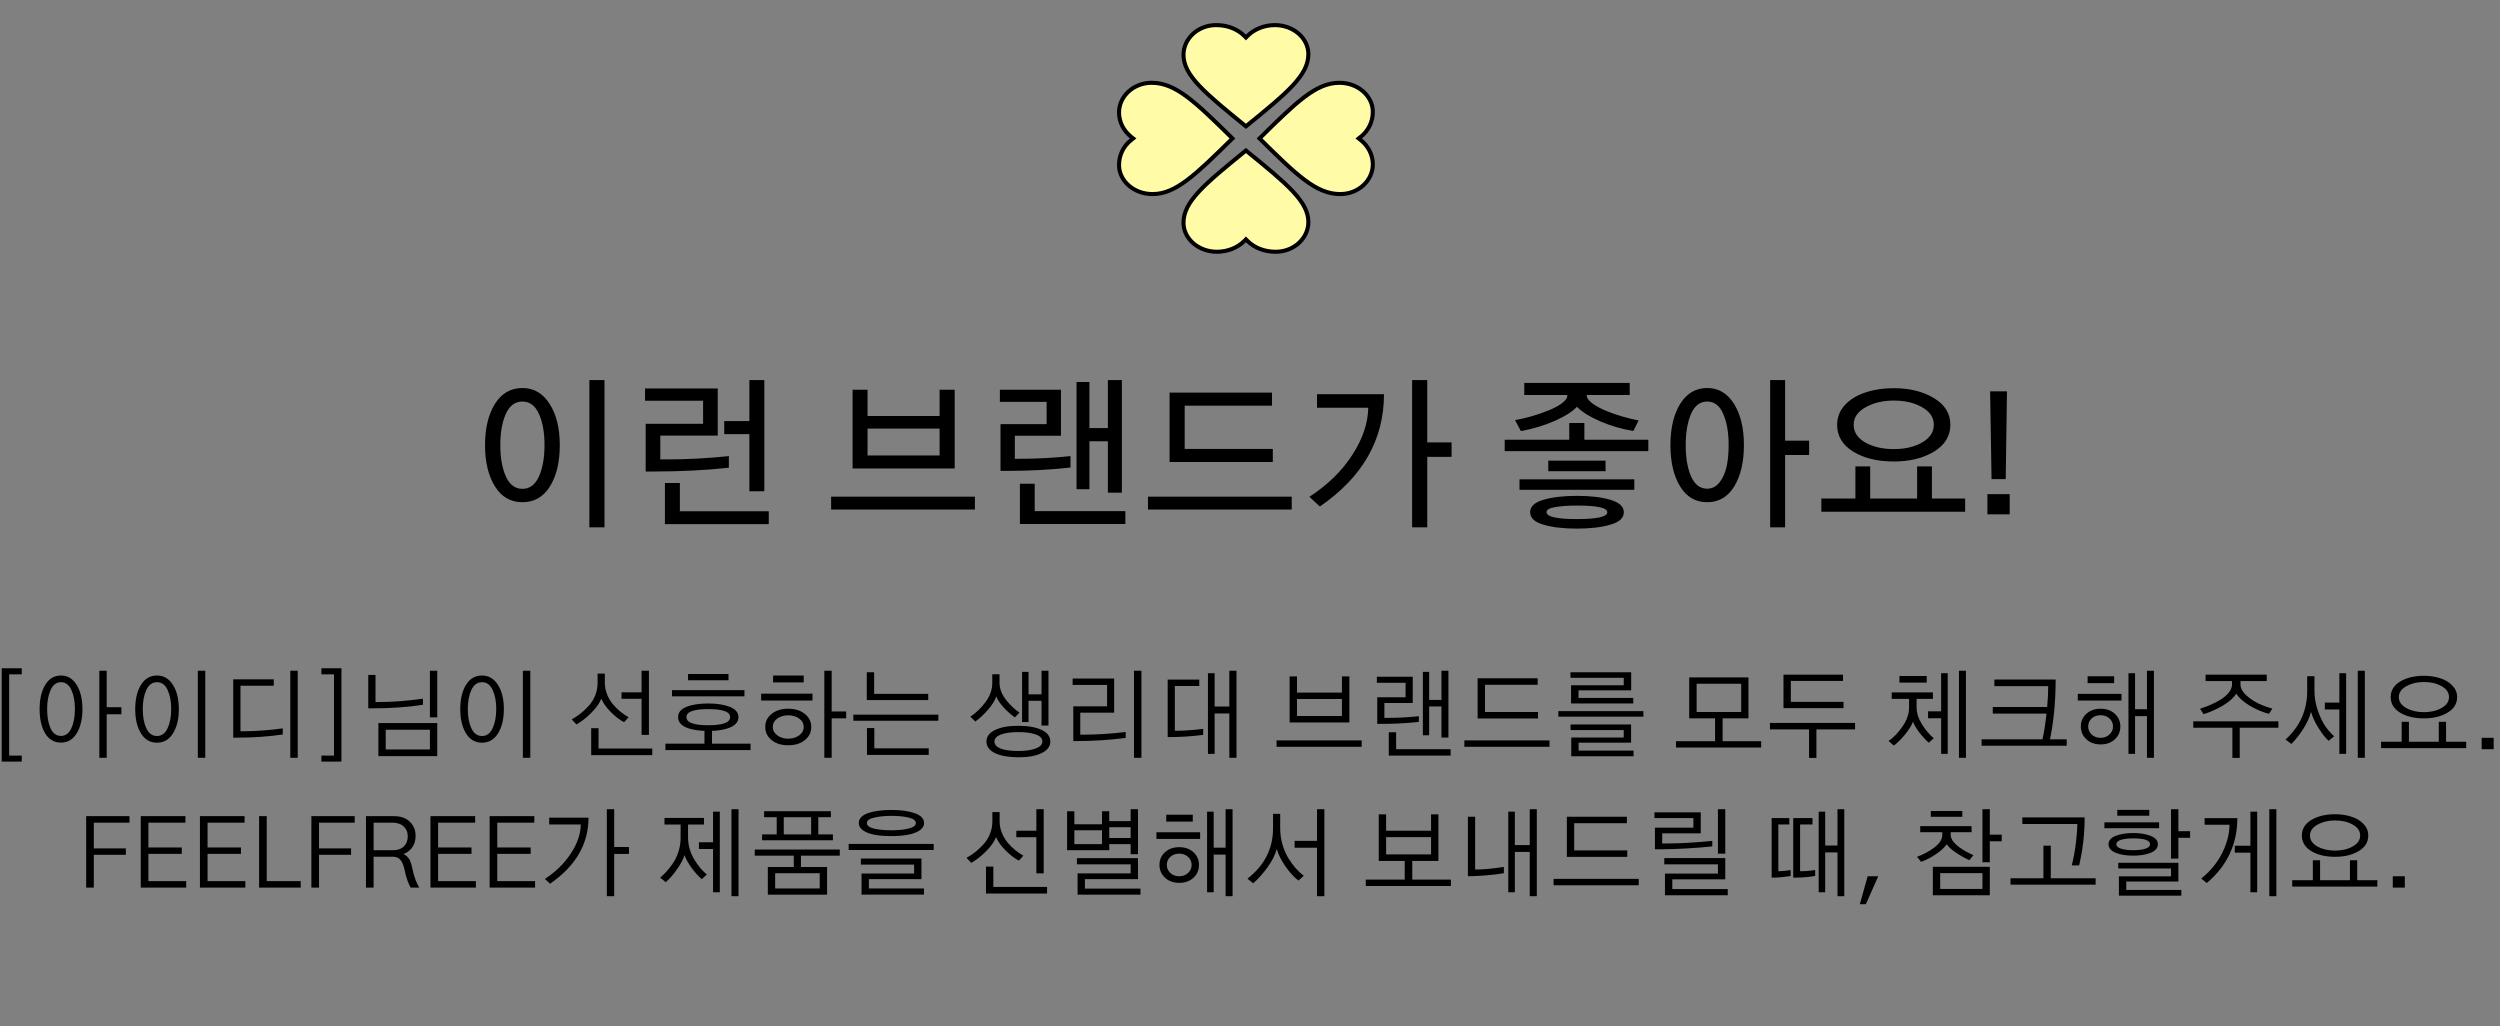 <svg width="307" height="126" viewBox="0 0 307 126" fill="none" xmlns="http://www.w3.org/2000/svg">
<rect x="0" y="0" width="307" height="126" fill="#808080" stroke="none"/>
<path d="M72.375 64.758V46.672H74.231V64.758H72.375ZM59.562 54.66C59.562 52.59 59.966 50.904 60.773 49.602C61.594 48.3 62.72 47.648 64.152 47.648C65.559 47.648 66.672 48.3 67.492 49.602C68.326 50.891 68.742 52.577 68.742 54.66C68.742 56.743 68.338 58.436 67.531 59.738C66.724 61.027 65.598 61.672 64.152 61.672C62.707 61.672 61.581 61.021 60.773 59.719C59.966 58.417 59.562 56.73 59.562 54.66ZM61.438 54.66C61.438 56.21 61.665 57.492 62.121 58.508C62.577 59.523 63.254 60.031 64.152 60.031C65.051 60.031 65.728 59.523 66.184 58.508C66.639 57.479 66.867 56.197 66.867 54.66C66.867 53.111 66.639 51.835 66.184 50.832C65.728 49.816 65.051 49.309 64.152 49.309C63.241 49.309 62.557 49.823 62.102 50.852C61.659 51.867 61.438 53.137 61.438 54.66ZM81.652 64.367V59.309H83.488V62.785H94.406V64.367H81.652ZM88.938 53.312V51.711H92.023V46.672H93.859V60.324H92.023V53.312H88.938ZM79.289 57.902V52.043H86.34V49.211H79.211V47.707H88.137V53.488H81.086V56.418H81.691C84.361 56.418 86.965 56.281 89.504 56.008V57.434C86.678 57.746 83.573 57.902 80.188 57.902H79.289ZM102.062 62.57V60.988H119.719V62.57H102.062ZM104.699 57.531V47.863H106.535V51.086H115.383V47.863H117.238V57.531H104.699ZM106.535 55.93H115.383V52.629H106.535V55.93ZM125.246 64.348V59.406H127.062V62.766H138.195V64.348H125.246ZM132.199 60.07V46.906H133.781V52.57H136.047V46.672H137.766V60.5H136.047V54.191H133.781V60.07H132.199ZM122.863 57.824V52.082H128.527V49.348H122.785V47.863H130.285V53.508H124.621V56.34H125.109C127.31 56.34 129.426 56.229 131.457 56.008V57.414C128.983 57.688 126.392 57.824 123.684 57.824H122.863ZM140.969 62.57V60.988H158.625V62.57H140.969ZM143.625 56.73V48.215H156.203V49.816H145.48V55.129H156.301V56.73H143.625ZM173.41 64.758V46.672H175.266V54.328H178.254V56.105H175.266V64.758H173.41ZM160.793 61.008C163.007 59.575 164.758 57.87 166.047 55.891C167.336 53.898 167.993 51.958 168.02 50.07H161.73V48.41H169.953C169.953 53.996 167.329 58.592 162.082 62.199L160.793 61.008ZM190.129 57.863V56.574H197.16V57.863H190.129ZM186.594 60.148V58.859H200.695V60.148H186.594ZM187.902 62.902C187.902 62.199 188.443 61.691 189.523 61.379C190.604 61.053 191.978 60.891 193.645 60.891C195.311 60.891 196.685 61.053 197.766 61.379C198.859 61.704 199.406 62.212 199.406 62.902C199.406 63.605 198.859 64.113 197.766 64.426C196.672 64.751 195.298 64.914 193.645 64.914C191.978 64.914 190.604 64.751 189.523 64.426C188.443 64.113 187.902 63.605 187.902 62.902ZM189.914 62.902C189.927 63.462 191.171 63.742 193.645 63.742C196.132 63.742 197.375 63.462 197.375 62.902C197.375 62.355 196.132 62.082 193.645 62.082C192.564 62.082 191.665 62.147 190.949 62.277C190.246 62.395 189.901 62.603 189.914 62.902ZM184.777 55.402V53.996H192.707V51.945H194.562V53.996H202.414V55.402H184.777ZM186.047 51.594C187.414 51.346 188.768 50.956 190.109 50.422C191.451 49.875 192.232 49.322 192.453 48.762V48.508H187.18V47.023H200.129V48.508H194.855L194.875 48.781C195.122 49.328 195.884 49.875 197.16 50.422C198.449 50.956 199.803 51.359 201.223 51.633L200.578 52.922C199.185 52.7 197.837 52.31 196.535 51.75C195.233 51.19 194.27 50.591 193.645 49.953C193.085 50.552 192.173 51.132 190.91 51.691C189.66 52.238 188.28 52.655 186.77 52.941L186.047 51.594ZM217.375 64.758V46.672H219.211V54.113H222.16V55.871H219.211V64.758H217.375ZM205.129 54.66C205.129 52.59 205.526 50.904 206.32 49.602C207.128 48.3 208.234 47.648 209.641 47.648C211.034 47.648 212.134 48.3 212.941 49.602C213.749 50.891 214.152 52.577 214.152 54.66C214.152 56.743 213.755 58.436 212.961 59.738C212.167 61.027 211.06 61.672 209.641 61.672C208.221 61.672 207.115 61.027 206.32 59.738C205.526 58.436 205.129 56.743 205.129 54.66ZM207.004 54.66C207.004 56.223 207.225 57.505 207.668 58.508C208.111 59.51 208.768 60.012 209.641 60.012C210.24 60.012 210.741 59.758 211.145 59.25C211.561 58.729 211.854 58.085 212.023 57.316C212.193 56.535 212.277 55.65 212.277 54.66C212.277 53.111 212.056 51.835 211.613 50.832C211.184 49.816 210.526 49.309 209.641 49.309C208.755 49.309 208.091 49.823 207.648 50.852C207.219 51.867 207.004 53.137 207.004 54.66ZM223.664 62.844V61.223H227.844V57.277H229.66V61.223H235.422V57.277H237.238V61.223H241.32V62.844H223.664ZM225.598 52.16C225.598 51.236 225.917 50.428 226.555 49.738C227.193 49.048 228.033 48.534 229.074 48.195C230.116 47.844 231.275 47.668 232.551 47.668C234.491 47.668 236.132 48.072 237.473 48.879C238.827 49.686 239.504 50.78 239.504 52.16C239.504 53.54 238.833 54.641 237.492 55.461C236.151 56.268 234.504 56.672 232.551 56.672C230.559 56.672 228.898 56.268 227.57 55.461C226.255 54.641 225.598 53.54 225.598 52.16ZM227.629 52.16C227.629 53.072 228.111 53.801 229.074 54.348C230.038 54.882 231.197 55.148 232.551 55.148C233.944 55.148 235.109 54.875 236.047 54.328C236.997 53.781 237.473 53.059 237.473 52.16C237.473 51.275 236.997 50.559 236.047 50.012C235.096 49.465 233.931 49.191 232.551 49.191C231.223 49.191 230.07 49.465 229.094 50.012C228.117 50.559 227.629 51.275 227.629 52.16ZM244.055 63.156V60.676H246.789V63.156H244.055ZM246.301 58.84H244.562L244.387 48.059H246.457L246.301 58.84Z" fill="black"/>
<path d="M0.211 93.523V82.062H2.672V82.812H1.125V92.785H2.672V93.523H0.211ZM4.863 87.078C4.863 85.859 5.094 84.867 5.555 84.102C6.023 83.336 6.668 82.953 7.488 82.953C8.301 82.953 8.941 83.336 9.41 84.102C9.887 84.867 10.125 85.859 10.125 87.078C10.125 88.289 9.891 89.277 9.422 90.043C8.961 90.809 8.316 91.191 7.488 91.191C6.652 91.191 6.004 90.812 5.543 90.055C5.09 89.289 4.863 88.297 4.863 87.078ZM5.789 87.078C5.789 88.031 5.93 88.82 6.211 89.445C6.5 90.062 6.926 90.371 7.488 90.371C8.051 90.371 8.477 90.055 8.766 89.422C9.055 88.789 9.199 88.008 9.199 87.078C9.199 86.133 9.055 85.348 8.766 84.723C8.477 84.09 8.051 83.773 7.488 83.773C6.926 83.773 6.5 84.094 6.211 84.734C5.93 85.367 5.789 86.148 5.789 87.078ZM12.199 93.055V82.367H13.102V86.844H14.906V87.711H13.102V93.055H12.199ZM16.605 87.078C16.605 85.859 16.84 84.867 17.309 84.102C17.785 83.336 18.441 82.953 19.277 82.953C20.098 82.953 20.75 83.336 21.234 84.102C21.719 84.867 21.961 85.859 21.961 87.078C21.961 88.289 21.723 89.281 21.246 90.055C20.77 90.82 20.113 91.203 19.277 91.203C18.434 91.203 17.777 90.82 17.309 90.055C16.84 89.289 16.605 88.297 16.605 87.078ZM17.531 87.078C17.531 88.031 17.68 88.82 17.977 89.445C18.273 90.07 18.707 90.383 19.277 90.383C19.848 90.383 20.281 90.066 20.578 89.434C20.875 88.793 21.023 88.008 21.023 87.078C21.023 86.133 20.875 85.348 20.578 84.723C20.289 84.09 19.855 83.773 19.277 83.773C18.699 83.773 18.262 84.094 17.965 84.734C17.676 85.367 17.531 86.148 17.531 87.078ZM24.293 93.055V82.367H25.207V93.055H24.293ZM28.641 90.582V83.422H33.621V84.207H29.531V89.797H29.93C31.383 89.797 32.98 89.68 34.723 89.445V90.195C32.973 90.453 31.098 90.582 29.098 90.582H28.641ZM35.648 93.055V82.367H36.562V93.055H35.648ZM39.469 92.785H41.016V82.812H39.469V82.062H41.93V93.523H39.469V92.785ZM45.223 86.984V82.883H46.113V86.211H46.43C48.133 86.211 49.969 86.074 51.938 85.801V86.551C50.039 86.84 47.961 86.984 45.703 86.984H45.223ZM52.793 88.086V82.367H53.695V88.086H52.793ZM46.465 92.856V88.789H53.695V92.856H46.465ZM47.367 92.035H52.793V89.609H47.367V92.035ZM56.52 87.078C56.52 85.859 56.754 84.867 57.223 84.102C57.699 83.336 58.355 82.953 59.191 82.953C60.012 82.953 60.664 83.336 61.148 84.102C61.633 84.867 61.875 85.859 61.875 87.078C61.875 88.289 61.637 89.281 61.16 90.055C60.684 90.82 60.027 91.203 59.191 91.203C58.348 91.203 57.691 90.82 57.223 90.055C56.754 89.289 56.52 88.297 56.52 87.078ZM57.445 87.078C57.445 88.031 57.594 88.82 57.891 89.445C58.188 90.07 58.621 90.383 59.191 90.383C59.762 90.383 60.195 90.066 60.492 89.434C60.789 88.793 60.938 88.008 60.938 87.078C60.938 86.133 60.789 85.348 60.492 84.723C60.203 84.09 59.77 83.773 59.191 83.773C58.613 83.773 58.176 84.094 57.879 84.734C57.59 85.367 57.445 86.148 57.445 87.078ZM64.207 93.055V82.367H65.121V93.055H64.207ZM70.207 88.344C70.59 88.133 70.949 87.894 71.285 87.629C71.621 87.363 71.957 87.047 72.293 86.68C72.629 86.312 72.894 85.887 73.09 85.402C73.285 84.91 73.383 84.398 73.383 83.867V82.719H74.273V83.856C74.273 84.348 74.367 84.824 74.555 85.285C74.742 85.746 74.984 86.152 75.281 86.504C75.586 86.856 75.898 87.16 76.219 87.418C76.539 87.676 76.863 87.894 77.191 88.074L76.641 88.684C76.148 88.441 75.613 88.035 75.035 87.465C74.465 86.894 74.066 86.34 73.84 85.801C73.606 86.379 73.191 86.961 72.598 87.547C72.012 88.133 71.41 88.606 70.793 88.965L70.207 88.344ZM76.324 85.812V85.016H78.785V82.367H79.688V90.242H78.785V85.812H76.324ZM72.598 92.727V89.422H73.5V91.918H80.098V92.727H72.598ZM84.492 83.539V82.766H89.461V83.539H84.492ZM82.523 85.508V84.746H91.418V85.508H82.523ZM83.273 88.062C83.273 87.5 83.609 87.082 84.281 86.809C84.961 86.527 85.859 86.387 86.977 86.387C88.055 86.387 88.941 86.527 89.637 86.809C90.332 87.09 90.68 87.508 90.68 88.062C90.68 88.625 90.336 89.051 89.648 89.34C88.961 89.621 88.07 89.762 86.977 89.762C85.859 89.762 84.961 89.621 84.281 89.34C83.609 89.059 83.273 88.633 83.273 88.062ZM84.293 88.062C84.293 88.727 85.188 89.059 86.977 89.059C88.766 89.059 89.66 88.727 89.66 88.062C89.66 87.406 88.766 87.078 86.977 87.078C85.188 87.078 84.293 87.406 84.293 88.062ZM81.715 92.106V91.32H86.508V89.387H87.434V91.32H92.168V92.106H81.715ZM94.934 83.797V82.953H98.695V83.797H94.934ZM93.469 86.023V85.18H99.773V86.023H93.469ZM93.973 89.269C93.973 88.613 94.234 88.078 94.758 87.664C95.281 87.242 95.961 87.031 96.797 87.031C97.625 87.031 98.301 87.242 98.824 87.664C99.356 88.078 99.621 88.617 99.621 89.281C99.621 89.93 99.359 90.465 98.836 90.887C98.312 91.309 97.633 91.519 96.797 91.519C95.961 91.519 95.281 91.309 94.758 90.887C94.234 90.457 93.973 89.918 93.973 89.269ZM94.898 89.269C94.898 89.684 95.082 90.027 95.449 90.301C95.824 90.574 96.273 90.711 96.797 90.711C97.305 90.711 97.746 90.578 98.121 90.312C98.504 90.039 98.695 89.691 98.695 89.269C98.695 88.84 98.508 88.496 98.133 88.238C97.766 87.973 97.32 87.84 96.797 87.84C96.266 87.84 95.816 87.973 95.449 88.238C95.082 88.504 94.898 88.848 94.898 89.269ZM101.227 93.055V82.367H102.129V87.371H103.91V88.215H102.129V93.055H101.227ZM106.441 85.965V82.555H107.344V85.203H113.988V85.965H106.441ZM104.789 88.508V87.758H115.23V88.508H104.789ZM106.465 92.703V89.41H107.367V91.894H114.047V92.703H106.465ZM119.156 88.004C119.883 87.527 120.512 86.922 121.043 86.188C121.582 85.453 121.852 84.672 121.852 83.844V82.801H122.742V83.832C122.742 84.559 123.008 85.262 123.539 85.941C124.07 86.613 124.621 87.133 125.191 87.5L124.629 88.098C124.207 87.809 123.762 87.418 123.293 86.926C122.832 86.426 122.516 85.961 122.344 85.531C122.164 86.047 121.816 86.598 121.301 87.184C120.793 87.769 120.281 88.242 119.766 88.602L119.156 88.004ZM125.508 88.672V82.508H126.305V85.262H127.898V82.367H128.754V89.094H127.898V86.059H126.305V88.672H125.508ZM121.137 91.062C121.137 90.453 121.488 89.981 122.191 89.644C122.895 89.301 123.844 89.129 125.039 89.129C126.242 89.129 127.199 89.297 127.91 89.633C128.621 89.961 128.977 90.438 128.977 91.062C128.977 91.672 128.613 92.148 127.887 92.492C127.168 92.836 126.219 93.004 125.039 92.996C123.828 92.988 122.875 92.816 122.18 92.481C121.484 92.144 121.137 91.672 121.137 91.062ZM122.121 91.062C122.121 91.438 122.379 91.727 122.895 91.93C123.41 92.125 124.125 92.223 125.039 92.223C125.914 92.223 126.625 92.121 127.172 91.918C127.727 91.707 128.004 91.422 128.004 91.062C128.004 90.672 127.734 90.383 127.195 90.195C126.664 90 125.945 89.902 125.039 89.902C124.133 89.902 123.418 90.004 122.895 90.207C122.379 90.402 122.121 90.688 122.121 91.062ZM131.801 91.004V86.738H135.949V84.113H131.719V83.328H136.816V87.512H132.656V90.219H132.973C134.637 90.219 136.391 90.109 138.234 89.891V90.617C136.258 90.875 134.227 91.004 132.141 91.004H131.801ZM139.254 93.055V82.367H140.168V93.055H139.254ZM143.391 90.512V83.457H147.27V84.242H144.27V89.738H144.457C145.402 89.738 146.5 89.66 147.75 89.504V90.242C146.359 90.422 145.008 90.512 143.695 90.512H143.391ZM148.336 92.574V82.672H149.156V86.762H150.961V82.367H151.84V93.055H150.961V87.617H149.156V92.574H148.336ZM158.367 88.719V83.059H159.27V85.051H164.789V83.059H165.703V88.719H158.367ZM159.27 87.922H164.789V85.836H159.27V87.922ZM156.762 91.707V90.922H167.215V91.707H156.762ZM169.125 88.894V85.625H172.605V83.844H169.078V83.106H173.484V86.328H170.004V88.156H170.297C171.672 88.156 172.984 88.086 174.234 87.945V88.648C172.758 88.812 171.215 88.894 169.605 88.894H169.125ZM174.727 90.289V82.508H175.5V85.953H177.012V82.367H177.867V90.57H177.012V86.75H175.5V90.289H174.727ZM170.543 92.785V89.926H171.445V92H178.137V92.785H170.543ZM181.453 88.227V83.293H188.824V84.09H182.355V87.43H188.871V88.227H181.453ZM179.824 91.707V90.922H190.277V91.707H179.824ZM192.926 86.387V84.148H199.395V83.234H192.855V82.555H200.309V84.769H193.84V85.707H200.566V86.387H192.926ZM191.367 88.004V87.324H201.809V88.004H191.367ZM192.949 92.867V90.57H199.395V89.656H192.867V88.965H200.297V91.203H193.852V92.176H200.602V92.867H192.949ZM207.434 88.215V83.188H214.711V88.215H207.434ZM208.348 87.43H213.82V83.961H208.348V87.43ZM205.816 91.801V91.016H210.609V87.746H211.535V91.016H216.27V91.801H205.816ZM219.012 86.961V82.848H226.324V83.621H219.914V86.188H226.383V86.961H219.012ZM217.348 89.574V88.777H227.801V89.574H223.055V93.078H222.152V89.574H217.348ZM233.25 83.82V83.012H236.602V83.82H233.25ZM231.914 90.992C232.508 90.594 233.074 90.008 233.613 89.234C234.16 88.461 234.434 87.676 234.434 86.879V85.824H232.301V85.027H237.363V85.824H235.359V86.856C235.359 87.551 235.582 88.254 236.027 88.965C236.473 89.668 236.953 90.231 237.469 90.652L236.859 91.203C236.555 90.953 236.199 90.578 235.793 90.078C235.395 89.57 235.102 89.086 234.914 88.625C234.742 89.094 234.41 89.625 233.918 90.219C233.426 90.812 232.973 91.258 232.559 91.555L231.914 90.992ZM240.562 93.055V82.367H241.418V93.055H240.562ZM236.766 88.203V87.348H238.371V82.672H239.18V92.574H238.371V88.203H236.766ZM244.711 87.629V86.82H251.391C251.477 85.891 251.52 85.035 251.52 84.254H244.91V83.445H252.434C252.434 86.227 252.18 88.781 251.672 91.109H250.746C250.988 90.078 251.176 88.918 251.309 87.629H244.711ZM243.34 91.578V90.793H253.793V91.578H243.34ZM256.359 83.891V83.047H259.617V83.891H256.359ZM255.152 86.023V85.203H260.52V86.023H255.152ZM255.527 89.211C255.527 88.578 255.754 88.059 256.207 87.652C256.66 87.238 257.242 87.031 257.953 87.031C258.664 87.031 259.246 87.238 259.699 87.652C260.152 88.066 260.379 88.59 260.379 89.223C260.379 89.848 260.152 90.371 259.699 90.793C259.246 91.207 258.664 91.414 257.953 91.414C257.242 91.414 256.66 91.203 256.207 90.781C255.754 90.359 255.527 89.836 255.527 89.211ZM256.43 89.211C256.43 89.602 256.574 89.934 256.863 90.207C257.152 90.473 257.516 90.606 257.953 90.606C258.375 90.606 258.734 90.473 259.031 90.207C259.328 89.934 259.477 89.602 259.477 89.211C259.477 88.812 259.332 88.484 259.043 88.227C258.754 87.961 258.391 87.828 257.953 87.828C257.508 87.828 257.141 87.961 256.852 88.227C256.57 88.492 256.43 88.82 256.43 89.211ZM261.375 92.574V82.672H262.184V87.09H263.648V82.367H264.504V93.055H263.648V87.945H262.184V92.574H261.375ZM270.164 87.031C270.578 86.906 270.992 86.754 271.406 86.574C271.828 86.394 272.242 86.184 272.648 85.941C273.055 85.691 273.391 85.41 273.656 85.098C273.922 84.777 274.066 84.457 274.09 84.137V83.633H270.844V82.848H278.355V83.633H275.133V84.137C275.164 84.559 275.402 84.977 275.848 85.391C276.301 85.797 276.805 86.133 277.359 86.398C277.922 86.664 278.484 86.871 279.047 87.019L278.625 87.664C277.812 87.445 277.02 87.106 276.246 86.644C275.473 86.176 274.93 85.688 274.617 85.18C274.328 85.656 273.805 86.129 273.047 86.598C272.289 87.059 271.473 87.426 270.598 87.699L270.164 87.031ZM269.332 89.363V88.578H279.785V89.363H275.039V93.078H274.137V89.363H269.332ZM280.664 90.816C282.438 89.207 283.324 87.215 283.324 84.84V83.035H284.215V84.805C284.215 85.656 284.355 86.481 284.637 87.277C284.918 88.074 285.223 88.711 285.551 89.188C285.887 89.656 286.246 90.066 286.629 90.418L285.961 90.969C285.594 90.656 285.18 90.137 284.719 89.41C284.266 88.684 283.957 88.016 283.793 87.406C283.637 88.047 283.328 88.734 282.867 89.469C282.406 90.195 281.91 90.824 281.379 91.356L280.664 90.816ZM289.535 93.055V82.367H290.402V93.055H289.535ZM285.492 87.125V86.281H287.273V82.672H288.105V92.574H287.273V87.125H285.492ZM293.578 85.602C293.578 84.797 293.965 84.16 294.738 83.691C295.52 83.223 296.492 82.988 297.656 82.988C298.391 82.988 299.062 83.09 299.672 83.293C300.289 83.488 300.785 83.789 301.16 84.195C301.543 84.594 301.734 85.062 301.734 85.602C301.734 86.406 301.344 87.043 300.562 87.512C299.781 87.981 298.812 88.215 297.656 88.215C296.477 88.215 295.5 87.981 294.727 87.512C293.961 87.035 293.578 86.398 293.578 85.602ZM294.574 85.602C294.574 86.156 294.879 86.606 295.488 86.949C296.098 87.285 296.82 87.453 297.656 87.453C298.516 87.453 299.242 87.281 299.836 86.938C300.438 86.594 300.738 86.148 300.738 85.602C300.738 85.055 300.438 84.609 299.836 84.266C299.234 83.922 298.508 83.75 297.656 83.75C296.836 83.75 296.117 83.922 295.5 84.266C294.883 84.609 294.574 85.055 294.574 85.602ZM292.395 91.871V91.086H294.926V88.637H295.816V91.086H299.484V88.637H300.375V91.086H302.848V91.871H292.395ZM304.746 92V90.606H306.223V92H304.746ZM10.582 109V100.223H15.902V101.02H11.52V104.184H15.457V104.969H11.52V109H10.582ZM17.285 109V100.223H22.77V101.02H18.223V104.066H22.324V104.852H18.223V108.203H22.863V109H17.285ZM24.551 109V100.223H30.035V101.02H25.488V104.066H29.59V104.852H25.488V108.203H30.129V109H24.551ZM31.816 109V100.223H32.754V108.203H36.926V109H31.816ZM38.238 109V100.223H43.559V101.02H39.176V104.184H43.113V104.969H39.176V109H38.238ZM45.879 104.406H48.246C48.832 104.406 49.281 104.25 49.594 103.938C49.914 103.625 50.074 103.211 50.074 102.695C50.074 102.195 49.906 101.793 49.57 101.488C49.242 101.176 48.77 101.02 48.152 101.02H45.879V104.406ZM44.941 109V100.223H48.363C49.223 100.223 49.883 100.457 50.344 100.926C50.805 101.387 51.035 101.957 51.035 102.637C51.035 103.254 50.879 103.754 50.566 104.137C50.254 104.52 49.91 104.762 49.535 104.863C49.863 105.035 50.102 105.246 50.25 105.496C50.398 105.746 50.52 106.094 50.613 106.539C50.715 106.977 50.785 107.277 50.824 107.441C50.871 107.598 50.949 107.824 51.059 108.121C51.176 108.418 51.316 108.711 51.48 109H50.426C50.293 108.75 50.172 108.484 50.062 108.203C49.961 107.914 49.887 107.68 49.84 107.5C49.793 107.312 49.723 107.016 49.629 106.609C49.527 106.172 49.371 105.828 49.16 105.578C48.957 105.328 48.629 105.203 48.176 105.203H45.879V109H44.941ZM52.863 109V100.223H58.348V101.02H53.801V104.066H57.902V104.852H53.801V108.203H58.441V109H52.863ZM60.129 109V100.223H65.613V101.02H61.066V104.066H65.168V104.852H61.066V108.203H65.707V109H60.129ZM66.914 107.934C68.25 107.059 69.312 106.016 70.102 104.805C70.898 103.594 71.305 102.406 71.32 101.242H67.441V100.41H72.269C72.269 103.645 70.695 106.348 67.547 108.52L66.914 107.934ZM74.519 110.055V99.367H75.422V104.008H77.238V104.863H75.422V110.055H74.519ZM81.07 107.77C81.32 107.559 81.559 107.332 81.785 107.09C82.012 106.848 82.273 106.52 82.57 106.105C82.875 105.684 83.117 105.195 83.297 104.641C83.484 104.086 83.578 103.508 83.578 102.906V101.254H81.598V100.445H86.449V101.254H84.492V102.824C84.492 103.34 84.566 103.844 84.715 104.336C84.871 104.828 85.074 105.27 85.324 105.66C85.574 106.051 85.816 106.383 86.051 106.656C86.293 106.93 86.543 107.176 86.801 107.395L86.18 107.957C85.773 107.613 85.356 107.152 84.926 106.574C84.504 105.988 84.215 105.465 84.059 105.004C83.918 105.496 83.609 106.078 83.133 106.75C82.664 107.422 82.203 107.949 81.75 108.332L81.07 107.77ZM89.824 110.055V99.367H90.691V110.055H89.824ZM85.828 104.254V103.434H87.562V99.672H88.394V109.574H87.562V104.254H85.828ZM93.586 103.188V102.461H95.379V100.352H93.832V99.613H102.035V100.352H100.488V102.461H102.281V103.188H93.586ZM96.246 102.461H99.609V100.352H96.246V102.461ZM92.684 105.074V104.324H103.125V105.074H98.356V106.68H97.477V105.074H92.684ZM94.289 109.867V106.469H101.566V109.867H94.289ZM95.191 109.105H100.664V107.23H95.191V109.105ZM105.457 101.066C105.457 100.785 105.562 100.539 105.773 100.328C105.992 100.117 106.289 99.949 106.664 99.824C107.039 99.699 107.461 99.609 107.93 99.555C108.398 99.492 108.91 99.461 109.465 99.461C110.605 99.461 111.559 99.594 112.324 99.859C113.09 100.125 113.473 100.527 113.473 101.066C113.473 101.441 113.277 101.754 112.887 102.004C112.496 102.246 112.012 102.418 111.434 102.52C110.855 102.621 110.199 102.672 109.465 102.672C108.699 102.672 108.023 102.621 107.438 102.52C106.859 102.41 106.383 102.234 106.008 101.992C105.641 101.742 105.457 101.434 105.457 101.066ZM106.453 101.066C106.453 101.387 106.75 101.617 107.344 101.758C107.938 101.891 108.645 101.957 109.465 101.957C110.301 101.957 111.008 101.887 111.586 101.746C112.172 101.598 112.465 101.371 112.465 101.066C112.465 100.762 112.172 100.539 111.586 100.398C111.008 100.258 110.301 100.188 109.465 100.188C108.676 100.188 107.977 100.258 107.367 100.398C106.758 100.531 106.453 100.754 106.453 101.066ZM104.215 104.383V103.633H114.656V104.383H104.215ZM105.797 109.855V107.266H112.254V106.176H105.715V105.426H113.156V107.957H106.699V109.105H113.461V109.855H105.797ZM118.688 105.344C119.07 105.133 119.43 104.895 119.766 104.629C120.102 104.363 120.438 104.047 120.773 103.68C121.109 103.312 121.375 102.887 121.57 102.402C121.766 101.91 121.863 101.398 121.863 100.867V99.719H122.754V100.855C122.754 101.348 122.848 101.824 123.035 102.285C123.223 102.746 123.465 103.152 123.762 103.504C124.066 103.855 124.379 104.16 124.699 104.418C125.02 104.676 125.344 104.895 125.672 105.074L125.121 105.684C124.629 105.441 124.094 105.035 123.516 104.465C122.945 103.895 122.547 103.34 122.32 102.801C122.086 103.379 121.672 103.961 121.078 104.547C120.492 105.133 119.891 105.605 119.273 105.965L118.688 105.344ZM124.805 102.812V102.016H127.266V99.367H128.168V107.242H127.266V102.812H124.805ZM121.078 109.727V106.422H121.98V108.918H128.578V109.727H121.078ZM131.039 104.406V99.625H131.93V101.219H135.328V99.625H136.219V104.406H131.039ZM131.93 103.656H135.328V101.957H131.93V103.656ZM135.855 103.656V102.906H138.844V101.582H135.855V100.832H138.844V99.367H139.746V104.898H138.844V103.656H135.855ZM132.328 109.867V107.254H138.844V106.141H132.246V105.379H139.746V107.957H133.23V109.117H140.051V109.867H132.328ZM143.215 100.891V100.047H146.473V100.891H143.215ZM142.008 103.023V102.203H147.375V103.023H142.008ZM142.383 106.211C142.383 105.578 142.609 105.059 143.062 104.652C143.516 104.238 144.098 104.031 144.809 104.031C145.52 104.031 146.102 104.238 146.555 104.652C147.008 105.066 147.234 105.59 147.234 106.223C147.234 106.848 147.008 107.371 146.555 107.793C146.102 108.207 145.52 108.414 144.809 108.414C144.098 108.414 143.516 108.203 143.062 107.781C142.609 107.359 142.383 106.836 142.383 106.211ZM143.285 106.211C143.285 106.602 143.43 106.934 143.719 107.207C144.008 107.473 144.371 107.605 144.809 107.605C145.23 107.605 145.59 107.473 145.887 107.207C146.184 106.934 146.332 106.602 146.332 106.211C146.332 105.812 146.188 105.484 145.898 105.227C145.609 104.961 145.246 104.828 144.809 104.828C144.363 104.828 143.996 104.961 143.707 105.227C143.426 105.492 143.285 105.82 143.285 106.211ZM148.23 109.574V99.672H149.039V104.09H150.504V99.367H151.359V110.055H150.504V104.945H149.039V109.574H148.23ZM153.188 107.898C155.281 106.273 156.328 104.215 156.328 101.723V99.941H157.207V101.688C157.207 102.367 157.297 103.027 157.477 103.668C157.656 104.301 157.895 104.863 158.191 105.355C158.488 105.84 158.797 106.262 159.117 106.621C159.438 106.98 159.766 107.289 160.102 107.547L159.457 108.133C158.98 107.797 158.461 107.238 157.898 106.457C157.344 105.668 156.973 104.93 156.785 104.242C156.598 104.961 156.223 105.711 155.66 106.492C155.098 107.273 154.508 107.934 153.891 108.473L153.188 107.898ZM158.977 104.102V103.258H161.73V99.367H162.633V110.055H161.73V104.102H158.977ZM169.312 105.719V100H170.215V102.016H175.734V100H176.637V105.719H169.312ZM170.215 104.922H175.734V102.801H170.215V104.922ZM167.719 108.801V108.016H172.5V105.191H173.426V108.016H178.172V108.801H167.719ZM180.258 107.594V100.293H181.148V106.773H181.348C182.191 106.773 183.301 106.668 184.676 106.457V107.23C184.012 107.348 183.254 107.438 182.402 107.5C181.559 107.562 180.953 107.594 180.586 107.594H180.258ZM185.215 109.574V99.672H186.023V103.773H187.852V99.367H188.719V110.055H187.852V104.617H186.023V109.574H185.215ZM192.41 105.227V100.293H199.781V101.09H193.312V104.43H199.828V105.227H192.41ZM190.781 108.707V107.922H201.234V108.707H190.781ZM203.227 104.289V101.641H207.949V100.457H203.168V99.754H208.852V102.332H204.117V103.574H204.844C206.375 103.574 208.184 103.469 210.27 103.258V103.938C209.348 104.039 208.262 104.125 207.012 104.195C205.762 104.258 204.828 104.289 204.211 104.289H203.227ZM210.961 104.828V99.367H211.863V104.828H210.961ZM204.457 109.938V107.277H210.961V106.141H204.375V105.367H211.863V107.98H205.359V109.176H212.168V109.938H204.457ZM217.559 107.77V100.457H219.727V101.242H218.379V106.984H218.52C218.863 106.984 219.32 106.938 219.891 106.844V107.582C219.023 107.707 218.344 107.77 217.852 107.77H217.559ZM220.207 107.77V100.457H222.574V101.242H221.051V106.984H221.168C221.754 106.984 222.332 106.934 222.902 106.832V107.57C222.129 107.703 221.305 107.77 220.43 107.77H220.207ZM223.336 109.574V99.672H224.133V103.832H225.645V99.367H226.477V110.055H225.645V104.676H224.133V109.574H223.336ZM228.387 111.039L229.348 107.605H230.648L229.125 111.039H228.387ZM237.105 100.305V99.59H240.973V100.305H237.105ZM235.406 105.215C236.203 104.926 236.91 104.547 237.527 104.078C238.152 103.609 238.48 103.117 238.512 102.602V102.191H235.805V101.453H242.109V102.191H239.543V102.566C239.559 102.816 239.66 103.07 239.848 103.328C240.043 103.578 240.289 103.812 240.586 104.031C240.883 104.242 241.172 104.426 241.453 104.582C241.742 104.738 242.035 104.883 242.332 105.016L241.84 105.625C241.348 105.414 240.824 105.125 240.27 104.758C239.715 104.391 239.309 104.031 239.051 103.68C238.785 104.07 238.348 104.473 237.738 104.887C237.137 105.301 236.527 105.617 235.91 105.836L235.406 105.215ZM243.445 105.883V99.367H244.348V102.496H245.812V103.305H244.348V105.883H243.445ZM237.352 109.938V106.445H244.348V109.938H237.352ZM238.254 109.164H243.445V107.219H238.254V109.164ZM248.344 101.184V100.375H255.996C255.996 102.383 255.77 104.348 255.316 106.27H254.414C254.633 105.395 254.801 104.484 254.918 103.539C255.035 102.594 255.094 101.809 255.094 101.184H248.344ZM246.891 108.637V107.852H250.934V103.844H251.836V107.852H257.344V108.637H246.891ZM260.004 100.176V99.449H263.93V100.176H260.004ZM258.422 101.699V100.984H265.137V101.699H258.422ZM258.926 103.668C258.926 103.215 259.215 102.875 259.793 102.648C260.379 102.414 261.102 102.297 261.961 102.297C262.805 102.297 263.52 102.414 264.105 102.648C264.691 102.875 264.984 103.219 264.984 103.68C264.984 104.133 264.691 104.48 264.105 104.723C263.527 104.957 262.812 105.074 261.961 105.074C261.109 105.074 260.391 104.957 259.805 104.723C259.219 104.48 258.926 104.129 258.926 103.668ZM259.887 103.668C259.887 103.91 260.082 104.094 260.473 104.219C260.863 104.344 261.359 104.406 261.961 104.406C262.539 104.406 263.027 104.348 263.426 104.23C263.824 104.105 264.023 103.918 264.023 103.668C264.023 103.191 263.336 102.953 261.961 102.953C261.352 102.953 260.852 103.012 260.461 103.129C260.078 103.246 259.887 103.426 259.887 103.668ZM266.602 105.438V99.367H267.504V102.074H268.945V102.883H267.504V105.438H266.602ZM260.203 109.984V107.617H266.602V106.645H260.121V105.953H267.504V108.25H261.105V109.281H267.867V109.984H260.203ZM270.316 107.887C271.457 106.957 272.316 105.902 272.895 104.723C273.48 103.535 273.777 102.387 273.785 101.277H270.727V100.469H274.746C274.746 103.656 273.496 106.312 270.996 108.438L270.316 107.887ZM278.672 110.055V99.367H279.539V110.055H278.672ZM274.43 104.711V103.855H276.352V99.672H277.184V109.574H276.352V104.711H274.43ZM282.668 102.602C282.668 101.797 283.055 101.16 283.828 100.691C284.609 100.223 285.582 99.988 286.746 99.988C287.48 99.988 288.152 100.09 288.762 100.293C289.379 100.488 289.875 100.789 290.25 101.195C290.633 101.594 290.824 102.062 290.824 102.602C290.824 103.406 290.434 104.043 289.652 104.512C288.871 104.98 287.902 105.215 286.746 105.215C285.566 105.215 284.59 104.98 283.816 104.512C283.051 104.035 282.668 103.398 282.668 102.602ZM283.664 102.602C283.664 103.156 283.969 103.605 284.578 103.949C285.188 104.285 285.91 104.453 286.746 104.453C287.605 104.453 288.332 104.281 288.926 103.938C289.527 103.594 289.828 103.148 289.828 102.602C289.828 102.055 289.527 101.609 288.926 101.266C288.324 100.922 287.598 100.75 286.746 100.75C285.926 100.75 285.207 100.922 284.59 101.266C283.973 101.609 283.664 102.055 283.664 102.602ZM281.484 108.871V108.086H284.016V105.637H284.906V108.086H288.574V105.637H289.465V108.086H291.938V108.871H281.484ZM293.836 109V107.605H295.312V109H293.836Z" fill="black"/>
<path d="M152.823 4.426L153 4.604L153.177 4.426C154.028 3.571 155.261 3.083 156.562 3.083C158.834 3.083 160.667 4.689 160.667 6.644C160.667 7.933 160.043 9.11 158.735 10.513C157.45 11.891 155.539 13.45 153 15.516C150.46 13.45 148.55 11.891 147.264 10.523C145.955 9.129 145.333 7.973 145.333 6.729C145.333 4.761 147.086 3.083 149.342 3.083C150.741 3.083 151.973 3.573 152.823 4.426ZM145.791 11.906C147.323 13.05 149.055 14.746 151.345 17C149.055 19.254 147.323 20.951 145.802 22.095C144.246 23.265 142.941 23.833 141.521 23.833C139.249 23.833 137.417 22.227 137.417 20.273C137.417 19.047 137.951 17.956 138.906 17.196L139.151 17L138.906 16.805C137.949 16.042 137.417 14.951 137.417 13.812C137.417 11.844 139.169 10.167 141.426 10.167C142.895 10.167 144.225 10.736 145.791 11.906ZM160.211 22.095C158.681 20.951 156.952 19.254 154.67 17C156.952 14.746 158.681 13.049 160.2 11.905C161.753 10.735 163.059 10.167 164.479 10.167C166.75 10.167 168.583 11.773 168.583 13.727C168.583 14.954 168.049 16.044 167.094 16.805L166.849 17L167.094 17.196C168.051 17.958 168.583 19.049 168.583 20.188C168.583 22.156 166.83 23.833 164.574 23.833C163.105 23.833 161.775 23.264 160.211 22.095ZM153.177 29.574L153 29.396L152.823 29.574C151.971 30.429 150.739 30.917 149.437 30.917C147.166 30.917 145.333 29.311 145.333 27.356C145.333 26.067 145.957 24.89 147.265 23.487C148.55 22.109 150.46 20.55 153 18.484C155.539 20.55 157.45 22.109 158.735 23.477C160.045 24.871 160.667 26.027 160.667 27.271C160.667 29.239 158.914 30.917 156.657 30.917C155.259 30.917 154.027 30.427 153.177 29.574Z" fill="#FFFBA6" stroke="black" stroke-width="0.5"/>
</svg>
